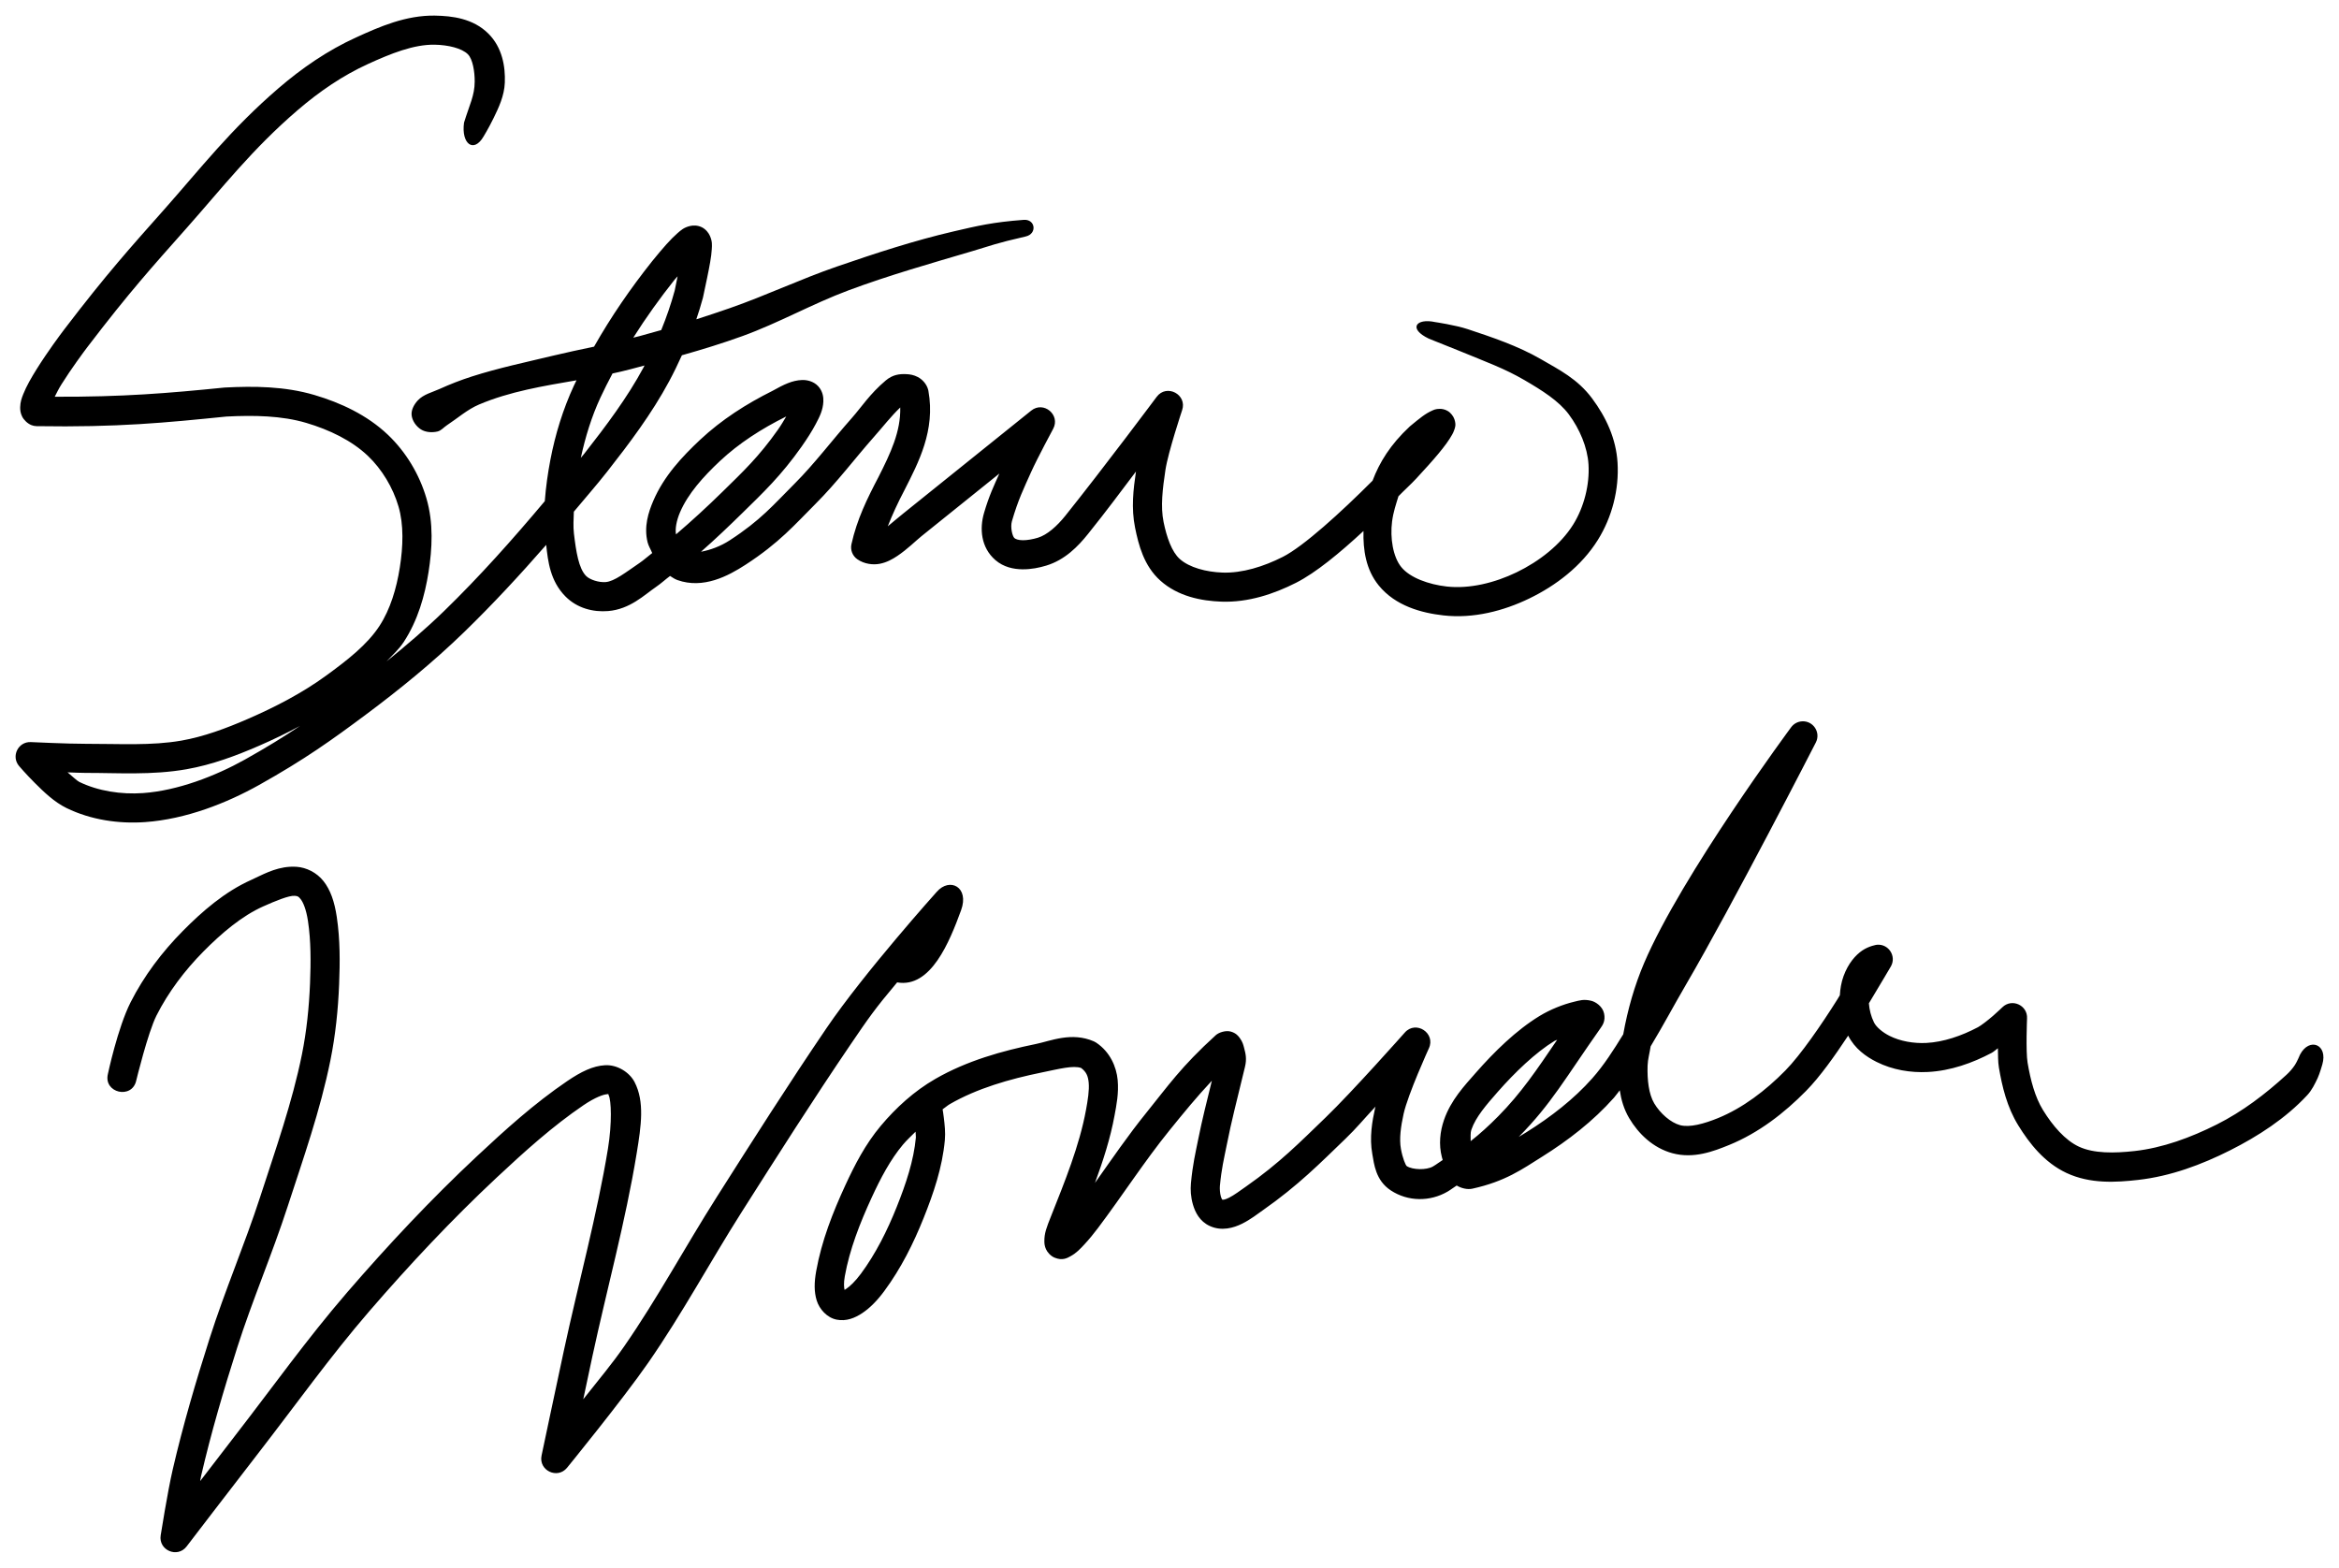 <?xml version="1.0" encoding="UTF-8" standalone="no"?>
<!-- Created with Inkscape (http://www.inkscape.org/) -->

<svg
   xmlns:dc="http://purl.org/dc/elements/1.1/"
   xmlns:cc="http://creativecommons.org/ns#"
   xmlns:rdf="http://www.w3.org/1999/02/22-rdf-syntax-ns#"
   xmlns:svg="http://www.w3.org/2000/svg"
   xmlns="http://www.w3.org/2000/svg"
   xmlns:sodipodi="http://sodipodi.sourceforge.net/DTD/sodipodi-0.dtd"
   xmlns:inkscape="http://www.inkscape.org/namespaces/inkscape"
   width="3000"
   height="2010.959"
   viewBox="0 0 3000 2010.959"
   id="svg2"
   version="1.1"
   inkscape:version="0.91 r13725"
   sodipodi:docname="Stevie Wonder Signature.svg">
  <title
     id="title4179">Stevie Wonder signature.</title>
  <defs
     id="defs4" />
  <sodipodi:namedview
     id="base"
     pagecolor="#ffffff"
     bordercolor="#666666"
     borderopacity="1.0"
     inkscape:pageopacity="0.0"
     inkscape:pageshadow="2"
     inkscape:zoom="0.2715122"
     inkscape:cx="1499.9999"
     inkscape:cy="1005.4797"
     inkscape:document-units="px"
     inkscape:current-layer="layer2"
     showgrid="false"
     inkscape:window-width="1280"
     inkscape:window-height="721"
     inkscape:window-x="-4"
     inkscape:window-y="-4"
     inkscape:window-maximized="1"
     units="px"
     fit-margin-left="20"
     fit-margin-top="20"
     fit-margin-right="20"
     fit-margin-bottom="20" />
  <g
     inkscape:groupmode="layer"
     id="layer2"
     inkscape:label="Capa 2"
     style="display:inline"
     transform="translate(20,938.597)">
    <path
       style="color:#000000;font-style:normal;font-variant:normal;font-weight:normal;font-stretch:normal;font-size:medium;line-height:normal;font-family:sans-serif;text-indent:0;text-align:start;text-decoration:none;text-decoration-line:none;text-decoration-style:solid;text-decoration-color:#000000;letter-spacing:normal;word-spacing:normal;text-transform:none;direction:ltr;block-progression:tb;writing-mode:lr-tb;baseline-shift:baseline;text-anchor:start;white-space:normal;clip-rule:nonzero;display:inline;overflow:visible;visibility:visible;opacity:1;isolation:auto;mix-blend-mode:normal;color-interpolation:sRGB;color-interpolation-filters:linearRGB;solid-color:#000000;solid-opacity:1;fill:#000000;fill-opacity:1;fill-rule:evenodd;stroke:none;stroke-width:4;stroke-linecap:round;stroke-linejoin:round;stroke-miterlimit:4;stroke-dasharray:none;stroke-dashoffset:0;stroke-opacity:1;color-rendering:auto;image-rendering:auto;shape-rendering:auto;text-rendering:auto;enable-background:accumulate"
       d="m 538.168,-918.576 c -37.755,-0.658 -71.761,14.46 -101.506,28.018 -36.471,16.624 -69.419,39.283 -99.575,65.236 -61.174,52.646 -99.988,102.944 -145.992,154.846 -43.946,49.579 -73.962,82.707 -128.322,153.935 -5.326,6.979 -21.848,29.166 -35.706,51.336 -6.929,11.085 -13.172,21.914 -17.233,32.153 -2.031,5.119 -3.767,9.928 -3.953,16.596 -0.093,3.334 0.215,7.411 2.441,12.005 2.227,4.594 7.019,9.144 11.932,11.112 2.11,0.85 4.357,1.307 6.631,1.348 104.556,1.666 165.035,-4.407 243.545,-12.315 35.485,-1.817 70.9,-1.172 102.38,8.143 29.509,8.732 58.235,22.521 78.971,42.227 18.1,17.201 32.222,40.745 39.313,64.926 6.919,23.593 5.958,51.302 1.694,78.388 -4.251,27.01 -12.258,53.649 -26.032,74.8 -15.861,24.354 -41.674,44.289 -68.569,63.888 -30.554,22.264 -65.064,40.165 -100.723,55.653 C 269.542,-4.152 241.273,6.294 212.9,11.301 174.369,18.099 132.723,15.371 89.643,15.454 67.205,15.501 19.58,13.25 19.58,13.25 3.269,12.478 -6.092,31.551 4.496,43.982 c 0,0 8.616,10.12 20.13,21.642 11.514,11.522 25.08,24.607 40.715,32.226 31.374,15.289 67.043,20.387 100.704,18.017 52.561,-3.701 104.856,-24.454 146.266,-47.62 58.307,-32.619 93.562,-57.912 136.847,-90.175 43.783,-32.634 86.509,-67.448 126.081,-105.86 36.792,-35.714 71.603,-73.351 105.313,-111.926 2.252,21.017 5.095,46.293 24.648,66.092 15.029,15.218 35.647,20.374 54.743,18.8 28.17,-2.321 46.613,-20.844 61.283,-30.823 6.414,-4.363 12.004,-9.586 18.181,-14.209 3.028,1.873 5.813,3.969 9.455,5.265 33.139,11.788 65.046,-5.17 87.388,-19.675 43.483,-28.23 63.094,-51.423 89.574,-77.897 27.753,-27.747 50.492,-58.233 74.636,-85.511 12.884,-14.557 21.9,-26.495 34.194,-38.292 0.747,30.8 -12.447,58.631 -27.745,88.9 -14.674,27.997 -27.774,54.541 -34.849,86.459 -1.635,7.399 1.367,15.051 7.596,19.365 8.77,6.082 20.047,7.514 28.911,5.738 8.864,-1.776 15.968,-5.742 22.389,-10.038 12.842,-8.59 23.647,-19.473 30.933,-25.34 35.766,-28.801 63.85,-51.36 99.885,-80.32 -6.659,14.936 -13.158,28.253 -19.674,50.589 -5.818,19.944 -4.084,44.228 14.556,60.372 10.514,9.106 23.36,11.718 34.631,11.859 11.271,0.141 21.76,-2.072 30.714,-4.791 23.904,-7.259 40.742,-24.634 53.504,-40.57 26.168,-32.678 37.858,-48.915 61.483,-80.046 -3.307,22.428 -6.29,46.785 -1.129,72.104 4.455,21.859 11.177,48.807 32.463,67.859 22.532,20.167 52.386,26.007 78.334,26.925 34.283,1.213 67.226,-9.805 95.622,-24.192 25.567,-12.953 56.172,-38.314 86.531,-66.42 -0.577,23.961 2.912,49.329 19.529,69.79 21.38,26.326 54.801,35.294 83.088,38.475 38.42,4.32 77.056,-5.746 110.05,-21.715 34.032,-16.471 66.844,-41.312 87.916,-75.055 18.238,-29.205 27.378,-64.696 25.285,-99.138 -1.887,-31.071 -14.866,-58.507 -32.518,-82.269 -18.806,-25.315 -42.371,-36.854 -65.491,-50.316 -29.546,-17.203 -64.066,-28.688 -94.165,-38.675 -15.822,-5.25 -41.808,-9.072 -41.808,-9.072 -24.298,-5.314 -35.119,8.391 -7.979,21.296 0,0 28.4,11.254 38.985,15.612 35.677,14.69 58.196,22.747 83.362,37.4 22.786,13.267 44.276,26.777 57.147,44.104 13.986,18.826 23.883,42.294 25.213,64.179 1.585,26.09 -5.791,54.9 -19.675,77.131 -16.092,25.768 -43.4,47.115 -72.522,61.21 -28.103,13.601 -60.598,21.5 -89.628,18.235 -23.036,-2.591 -47.116,-11.156 -58.295,-24.921 -10.694,-13.168 -14.532,-37.377 -11.823,-58.441 1.6,-12.444 5.079,-22.152 8.18,-32.408 7.335,-7.586 16.094,-15.42 22.717,-22.571 22.362,-24.146 38.393,-42.387 46.199,-56.564 0.976,-1.772 1.875,-3.537 2.714,-6.103 0.839,-2.565 2.64,-6.105 0.145,-13.535 -1.247,-3.715 -4.501,-8.161 -8.453,-10.529 -3.952,-2.368 -7.726,-2.82 -10.366,-2.806 -5.278,0.028 -7.569,1.288 -9.764,2.259 -8.781,3.884 -15.497,9.452 -27.927,19.693 -0.293,0.241 -0.578,0.49 -0.856,0.747 -24.882,23.204 -38.774,46.028 -47.601,69.407 -40.853,40.914 -88.583,84.302 -115.06,97.717 -24.725,12.527 -52.212,21.077 -77.441,20.185 -20.795,-0.736 -42.46,-6.407 -54.779,-17.434 -10.273,-9.195 -16.782,-27.868 -20.786,-47.51 -4.023,-19.739 -1.248,-42.746 2.386,-66.693 3.474,-22.891 21.387,-76.603 21.387,-76.603 6.884,-20.118 -19.854,-34.242 -32.59,-17.215 0,0 -67.735,90.808 -117.191,152.569 -10.632,13.277 -23.326,24.585 -35.232,28.2 -6.297,1.912 -13.647,3.26 -19.401,3.188 -5.755,-0.075 -9.142,-1.441 -10.675,-2.769 -2.522,-2.184 -5.495,-13.744 -3.17,-21.715 8.056,-27.614 14.914,-41.368 24.63,-63.031 7.901,-17.617 28.218,-55.326 28.218,-55.326 9.698,-17.907 -12.217,-36.183 -28.091,-23.427 0,0 -105.372,84.655 -164.191,132.02 -6.992,5.631 -13.403,11.099 -19.82,16.395 5.881,-15.007 12.803,-30.012 21.423,-46.454 0.047,-0.075 0.084,-0.158 0.128,-0.237 17.529,-34.684 39.814,-76.172 30.55,-127.119 -0.084,-0.44 -0.178,-0.878 -0.291,-1.312 -1.999,-7.775 -7.992,-13.588 -13.226,-16.323 -5.234,-2.735 -10.069,-3.514 -14.647,-3.716 -9.156,-0.406 -17.649,0.613 -26.634,8.198 -20.378,17.203 -30.915,33.951 -43.448,48.111 -25.508,28.82 -47.843,58.633 -73.069,83.854 -27.639,27.633 -43.459,46.977 -83.507,72.978 -12.022,7.805 -25.011,12.452 -36.835,14.647 18.506,-16.205 36.16,-33.112 53.395,-50.006 26.162,-25.645 49.361,-47.514 75.802,-85.056 l -0.019,0 c 6.788,-9.636 13.12,-19.501 18.09,-28.911 4.969,-9.41 9.122,-17.568 9.673,-28.71 0.276,-5.571 -0.794,-13.423 -6.74,-19.747 -5.946,-6.324 -14.486,-8.092 -20.749,-7.833 -12.431,0.513 -22.795,5.535 -38.001,14.027 -32.991,16.438 -65.105,36.835 -92.707,62.74 -22.802,21.4 -46.343,46.405 -59.971,78.297 -6.202,14.514 -12.286,33.059 -7.214,53.267 1.115,4.444 3.97,8.984 5.866,13.608 -5.505,4.108 -10.638,8.909 -16.286,12.752 -17.954,12.214 -32.222,23.565 -43.375,24.484 -8.873,0.731 -20.431,-3.084 -25.121,-7.833 -9.562,-9.683 -12.847,-31.19 -15.63,-54.469 -1.079,-9.027 -0.396,-18.563 -0.109,-27.982 14.262,-17.186 29.096,-33.936 42.847,-51.482 28.362,-36.19 56.848,-73.852 79.409,-115.825 5.838,-10.86 11.208,-22.027 16.341,-33.319 26.185,-7.439 52.211,-15.398 77.787,-24.666 46.323,-16.786 89.553,-41.333 135.718,-58.55 52.31,-19.509 106.132,-34.733 159.673,-50.553 22.496,-6.647 28.853,-9.723 67.859,-18.636 14.833,-3.389 12.461,-22.423 -2.66,-21.296 -40.062,2.987 -59.816,7.854 -89.155,14.647 -50.991,11.805 -100.872,28.206 -150.364,45.233 -46.343,15.943 -90.774,37.087 -137.048,53.231 -14.372,5.014 -28.824,9.806 -43.32,14.464 3.053,-8.976 5.851,-18.04 8.343,-27.198 0.095,-0.338 0.18,-0.678 0.255,-1.02 3.78,-17.837 7.101,-32.984 9.181,-45.251 1.04,-6.134 1.799,-11.51 2.059,-16.632 0.259,-5.122 0.803,-9.801 -2.459,-17.088 -1.631,-3.644 -5.096,-8.361 -10.493,-10.985 -5.397,-2.624 -11.228,-2.439 -15.138,-1.476 -7.821,1.927 -11.433,5.321 -15.831,9.127 -8.795,7.612 -18.734,18.985 -32.773,36.234 l -0.128,0.182 c -27.25,34.272 -52.406,70.74 -74.18,109.175 -17.714,3.748 -35.453,7.432 -53.048,11.677 -34.719,8.376 -69.772,15.714 -103.783,26.615 -14.04,4.5 -27.835,9.867 -41.262,15.958 -9.575,4.344 -20.786,6.929 -27.927,14.647 -4.588,4.959 -8.559,11.886 -7.997,18.618 0.614,7.356 5.74,14.703 11.987,18.636 6.052,3.811 14.317,4.303 21.278,2.66 4.669,-1.102 7.975,-5.348 11.987,-7.979 13.683,-8.974 26.178,-20.23 41.244,-26.615 39.601,-16.784 82.362,-23.705 125.024,-31.078 -1.077,2.255 -2.228,4.473 -3.279,6.74 -14.099,30.411 -24.001,62.724 -30.241,95.312 -3.26,17.027 -5.806,34.827 -7.159,52.975 -41.185,49.015 -83.723,96.833 -129.488,141.256 -23.278,22.596 -48.122,43.739 -73.524,64.307 7.7,-8.102 15.965,-15.517 22.28,-25.213 17.881,-27.456 26.857,-59.084 31.625,-89.373 4.709,-29.914 6.586,-62.897 -2.733,-94.675 -8.969,-30.587 -26.151,-59.369 -49.423,-81.485 -26.754,-25.425 -60.779,-41.096 -94.092,-50.953 -38.225,-11.311 -77.84,-11.522 -114.95,-9.619 -0.31,0.019 -0.62,0.047 -0.929,0.075 -72.012,7.253 -129.94,12.083 -217.331,11.75 2.695,-5.147 4.7,-9.593 8.507,-15.685 12.685,-20.294 29.032,-42.309 33.738,-48.476 53.733,-70.407 82.523,-102.104 126.591,-151.822 46.997,-53.022 84.231,-101.267 142.404,-151.33 28.108,-24.189 58.162,-44.719 90.703,-59.552 29.155,-13.289 58.419,-25.154 85.384,-24.684 17.306,0.301 34.859,4.532 42.592,12.278 6.42,6.431 8.792,22.909 8.744,34.904 -0.073,18.174 -6.506,29.383 -13.681,52.775 -3.758,27.147 12.383,39.752 25.158,17.616 0,0 6.324,-10.275 12.752,-23.445 6.428,-13.17 13.735,-28.351 14.41,-45.47 0.814,-20.635 -3.262,-45.005 -20.968,-62.74 -19.697,-19.729 -46.838,-22.834 -68.351,-23.209 z m 310.931,334.413 c -1.324,6.337 -2.149,10.834 -3.735,18.308 -4.669,17.12 -10.486,34.041 -17.27,50.625 -9.123,2.638 -18.263,5.195 -27.435,7.651 -2.785,0.746 -5.604,1.367 -8.398,2.077 16.255,-25.734 34.086,-50.586 53.048,-74.435 1.809,-2.22 2.117,-2.22 3.789,-4.226 z m -42.428,114.367 c -0.443,0.835 -0.828,1.7 -1.275,2.532 -20.754,38.611 -47.84,74.669 -75.911,110.487 -1.452,1.853 -3.06,3.579 -4.518,5.429 5.751,-26.552 13.741,-52.689 25.03,-77.04 4.875,-10.516 10.131,-20.875 15.594,-31.151 7.743,-1.668 15.444,-3.446 23.081,-5.465 5.999,-1.586 11.999,-3.197 17.999,-4.791 z m 181.753,65.381 c -3.303,5.529 -6.448,11.011 -10.639,16.96 -24.491,34.774 -44.933,53.945 -71.393,79.882 -19.343,18.96 -39.101,37.129 -59.333,54.396 -1.33,-6.939 0.554,-17.589 5.119,-28.273 10.204,-23.879 29.768,-45.659 51.19,-65.764 24.307,-22.811 53.517,-41.518 84.273,-56.801 0.264,-0.128 0.525,-0.261 0.783,-0.401 z M 2291.297,-13.384 c -5.545,0.317 -10.66,3.089 -13.954,7.56 0,0 -140.338,189.291 -188.657,302.605 -12.175,28.553 -21.03,59.504 -26.725,91.268 -12.271,20.011 -24.767,39.592 -39.732,56.491 -23.648,26.705 -53.032,49.421 -84.254,68.988 -3.884,2.434 -6.728,3.984 -10.183,6.194 0.101,-0.102 0.209,-0.172 0.31,-0.273 41.687,-42.184 59.255,-74.728 104.84,-139.434 2.619,-3.717 6.453,-9.24 4.445,-18.691 -2.008,-9.451 -11.235,-14.957 -16.177,-16.195 -9.884,-2.477 -15.187,-0.518 -22.261,1.166 -14.148,3.367 -30.612,9.897 -44.377,18.29 -30.022,18.307 -58.207,46.037 -81.777,72.887 -14.313,16.306 -31.971,34.906 -40.77,60.572 -4.99,14.556 -6.936,31.152 -2.66,47.62 0.171,0.657 0.841,2.72 1.038,3.625 -4.534,2.814 -7.465,5.36 -12.57,8.325 -8.193,4.76 -26.047,4.41 -33.52,-0.51 -1.407,-0.926 -5.27,-9.837 -7.487,-22.097 -2.334,-12.907 -0.173,-28.559 3.425,-44.869 5.568,-25.239 32.372,-83.981 32.372,-83.981 9.233,-19.532 -16.572,-36.517 -30.86,-20.312 0,0 -67.057,75.669 -101.816,109.175 -33.203,32.007 -58.792,58.144 -101.652,88.172 -7.78,5.45 -15.593,11.294 -21.806,14.391 -5.465,2.724 -7.733,2.833 -8.817,2.551 0.028,0.093 -0.065,0.093 -0.455,-0.112 0.106,0 0.307,0.093 0.455,0.112 -0.065,-0.215 -0.987,-1.29 -1.804,-4.099 -1.167,-4.022 -1.542,-10.094 -1.221,-13.553 2.068,-22.223 5.06,-33.879 8.726,-52.265 6.675,-33.478 11.322,-50.154 23.427,-100.395 2.527,-10.489 0.829,-16.944 -1.184,-24.593 -1.007,-3.824 -1.822,-7.354 -5.447,-12.369 -1.813,-2.508 -4.598,-6.205 -11.258,-8.216 -6.66,-2.01 -15.662,1.005 -19.529,4.518 -44.799,40.691 -61.711,65.694 -88.463,98.701 -24.151,29.798 -45,60.479 -66.511,90.794 10.272,-27.979 19.707,-56.809 25.194,-86.914 l 0,-0.037 c 2.303,-12.514 5.491,-28.14 3.917,-45.015 -1.575,-16.887 -9.69,-36.077 -27.672,-48.02 -0.901,-0.598 -1.851,-1.116 -2.842,-1.548 -28.592,-12.508 -55.805,-0.439 -74.144,3.316 -43.63,8.933 -88.681,21.51 -129.16,44.796 -27.241,15.671 -50.62,37.065 -70.154,60.372 -19.67,23.468 -33.419,50.212 -45.343,76.075 -15.875,34.435 -30.402,71.086 -37.382,110.14 -2.554,14.288 -2.801,26.485 0.674,37.673 3.475,11.19 13.256,22.14 25.595,24.557 12.339,2.418 23.348,-2.014 33.082,-8.544 9.734,-6.53 18.912,-15.859 27.945,-28.054 21.555,-29.104 37.633,-61.519 50.644,-94.073 12.35,-30.899 23.857,-64.142 27.089,-99.612 0.893,-9.811 -0.239,-19.8 -1.293,-28.51 -0.737,-6.082 -1.159,-8.355 -1.585,-10.967 3.181,-2.105 6.055,-4.84 9.327,-6.722 35.084,-20.183 76.275,-32.035 118.047,-40.588 22.107,-4.526 40.141,-9.317 50.316,-5.72 6.548,4.994 8.876,10.15 9.691,18.891 0.894,9.578 -1.137,22.301 -3.443,34.831 l -0.019,0.037 c -8.342,45.794 -27.402,92.467 -45.051,136.902 -5.391,13.572 -8.557,21.319 -8.344,32.062 0.056,2.685 0.334,5.826 2.095,9.746 1.761,3.92 5.871,8.648 10.948,10.785 10.155,4.273 16.475,0.401 20.33,-1.695 7.712,-4.2 12.409,-9.288 18.181,-15.503 5.771,-6.214 11.673,-13.417 17.124,-20.658 31.834,-42.288 59.863,-86.006 91.723,-125.316 18.985,-23.424 34.607,-42.54 54.433,-63.742 -6.596,26.912 -12.487,49.879 -17.561,75.328 -3.494,17.521 -7.005,31.721 -9.273,56.091 -0.764,8.214 -0.303,17.585 2.55,27.416 2.854,9.832 8.584,21.522 21.587,27.49 15.15,6.954 30.543,2.511 41.499,-2.951 10.955,-5.462 19.895,-12.545 26.561,-17.215 45.503,-31.879 73.355,-60.272 106.133,-91.869 13.934,-13.432 21.518,-22.947 38.493,-41.244 -0.104,0.449 -0.412,1.015 -0.51,1.457 -3.917,17.756 -7.572,38.112 -3.698,59.534 2.26,12.496 4.075,33.727 23.682,46.636 22.121,14.563 50.334,14.623 72.778,1.585 4.647,-2.7 7.523,-5.202 11.787,-7.833 5.742,3.449 13.525,5.497 20.258,4.007 42.427,-9.386 63.939,-25.082 89.173,-40.897 33.291,-20.864 65.534,-45.561 92.361,-75.856 2.667,-3.012 4.801,-6.316 7.341,-9.4 1.802,12.065 5.274,24.255 12.078,35.742 11.794,19.912 30.533,38.227 55.453,44.978 27.325,7.403 52.833,-2.463 72.595,-10.511 38.148,-15.537 71.09,-41.217 98.773,-69.371 18.096,-18.404 36.668,-44.73 54.05,-70.956 8.429,16.71 22.907,26.953 36.416,33.72 20.633,10.335 43.743,14.028 65.709,12.916 29.448,-1.491 57.321,-11.539 81.795,-24.466 3.042,-1.606 5.268,-4.022 8.107,-5.975 0.248,8.546 0.028,17.204 1.293,24.702 4.112,24.35 10.335,50.688 24.848,74.235 14.277,23.163 33.535,47.785 61.92,61.045 30.431,14.217 63.553,12.055 91.65,8.908 41.915,-4.694 81.696,-19.652 117.865,-37.837 35.997,-18.099 71.557,-41.111 99.211,-70.901 5.848,-6.3 9.745,-14.258 13.39,-22.043 2.584,-5.52 5.921,-17.288 5.921,-17.288 7.531,-25.9 -16.626,-35.302 -28.546,-12.716 0,0 -3.824,9.15 -6.54,13.262 -3.073,4.654 -6.777,8.934 -10.894,12.697 -26.982,24.667 -56.328,47.091 -89.3,63.669 -33.646,16.917 -69.516,30.063 -105.259,34.066 -26.239,2.939 -52.615,3.315 -71.721,-5.611 -17.683,-8.261 -33.541,-26.696 -45.944,-46.818 -10.374,-16.831 -16.034,-38.462 -19.82,-60.882 -2.435,-14.418 -0.692,-56.583 -0.692,-56.583 1.025,-17.031 -19.459,-26.389 -31.662,-14.464 0,0 -5.169,5.056 -11.95,10.967 -6.781,5.911 -15.719,12.687 -19.292,14.574 -21.103,11.146 -44.225,19.088 -66.256,20.203 -16.307,0.825 -33.497,-2.19 -47.128,-9.018 -9.194,-4.605 -17.137,-11.425 -20.021,-17.306 -3.755,-7.66 -5.897,-16.071 -6.54,-24.484 13.849,-22.919 28.273,-47.456 28.273,-47.456 7.331,-13.148 -3.126,-29.117 -18.108,-27.654 0,0 -9.72,1.372 -18.454,7.232 -8.733,5.86 -18.209,16.534 -24.211,32.973 -2.968,8.13 -4.232,16.355 -4.755,24.539 -1.643,2.654 -1.264,2.285 -2.988,5.028 -20.686,32.915 -47.293,71.57 -66.966,91.578 -25.212,25.641 -54.535,48.035 -86.258,60.955 -18.182,7.405 -36.529,12.365 -48.749,9.054 -11.998,-3.251 -25.42,-14.966 -33.119,-27.963 -7.03,-11.868 -9.065,-29.961 -8.507,-48.367 0.247,-8.182 2.724,-16.461 3.898,-24.703 15.964,-26.426 30.233,-53.363 45.106,-78.807 59.881,-102.446 166.796,-311.003 166.796,-311.003 6.567,-12.832 -3.279,-27.947 -17.671,-27.125 z M 364.722,-7.427 C 344.222,6.304 322.109,20.003 294.094,35.675 256.223,56.861 207.749,75.529 163.422,78.649 135.466,80.618 105.836,76.083 81.682,64.313 78.532,62.778 72.098,56.49 66.671,52.052 c 10.246,0.312 15.061,0.727 23.045,0.711 41.279,-0.075 85.125,3.142 129.67,-4.718 32.89,-5.803 63.808,-17.458 92.944,-30.113 17.648,-7.665 35.181,-16.121 52.393,-25.358 z M 351.751,173.178 c -20.138,1.208 -36.702,11.105 -49.496,16.814 -34.113,15.224 -62.991,40.463 -87.807,65.564 -26.394,26.697 -49.762,57.461 -66.984,91.505 -16.558,32.73 -29.056,91.833 -29.056,91.833 -5.985,24.547 31.164,32.993 36.38,8.271 0,0 14.9,-61.409 25.959,-83.271 15.164,-29.975 36.179,-57.781 60.226,-82.105 23.322,-23.59 49.425,-45.65 76.494,-57.73 16.224,-7.24 33.159,-14.154 40.424,-13.626 3.632,0.264 4.76,0.507 7.724,4.263 2.964,3.755 7.05,12.457 9.418,28.255 3.816,25.46 3.71,52.242 2.623,79.482 -1.234,30.916 -4.397,61.71 -10.438,91.614 -12.369,61.229 -33.671,121.435 -53.613,182.846 -19.485,60.003 -44.984,119.226 -64.871,181.589 -17.575,55.112 -34.027,110.906 -47.182,167.707 -6.758,29.181 -15.466,84.546 -15.466,84.546 -3.011,19.102 21.453,29.605 33.228,14.264 0,0 61.092,-79.819 91.778,-119.395 47.78,-61.623 92.661,-124.574 142.549,-182.318 51.719,-59.863 105.866,-117.632 163.408,-171.46 35.794,-33.484 71.923,-66.038 111.216,-92.743 15.35,-10.433 26.107,-13.886 29.876,-14.1 3.77,-0.214 1.043,-1.552 2.623,1.494 3.16,6.092 4.407,35.085 -1.002,68.223 -13.784,84.445 -37.72,171.63 -56.546,259.03 -9.679,44.933 -28.619,134.644 -28.619,134.644 -4.021,19.122 20.331,30.776 32.7,15.648 0,0 70.969,-86.926 104.148,-134.753 43.711,-63.008 79.54,-129.769 119.395,-192.555 46.011,-72.483 91.988,-144.812 140.035,-215.509 22.801,-33.549 30.876,-45.359 59.789,-79.737 43.284,7.633 67.204,-52.12 81.977,-92.434 10.972,-29.942 -14.548,-42.696 -31.115,-23.773 0,0 -92.821,103.334 -141.511,174.976 -48.477,71.329 -94.654,143.979 -140.673,216.475 -40.825,64.314 -76.458,130.612 -118.557,191.298 -15.949,22.992 -30.583,40.183 -52.702,68.169 5.091,-23.981 7.693,-36.439 11.604,-54.597 18.526,-86.002 42.682,-173.701 56.91,-260.87 5.775,-35.381 10.357,-66.215 -2.714,-91.414 -6.536,-12.6 -22.261,-22.453 -37.855,-21.569 -15.594,0.884 -30.557,8.13 -48.749,20.494 -42.14,28.641 -79.606,62.589 -115.715,96.369 -58.739,54.948 -113.781,113.695 -166.159,174.32 -51.409,59.504 -96.626,123.004 -143.788,183.83 -15.09,19.461 -26.07,33.876 -44.924,58.441 0.512,-2.416 0.723,-4.508 1.202,-6.577 12.824,-55.372 28.974,-110.206 46.381,-164.793 19.147,-60.042 44.62,-119.194 64.817,-181.389 19.734,-60.77 41.62,-122.31 54.688,-186.999 6.521,-32.282 9.871,-65.022 11.167,-97.498 1.121,-28.084 1.367,-57.217 -3.024,-86.513 -2.949,-19.675 -8.123,-34.571 -17.015,-45.834 -8.891,-11.264 -22.215,-17.467 -34.303,-18.345 -3.022,-0.219 -5.977,-0.228 -8.854,-0.056 z M 1977.233,395.1 c -26.672,39.193 -46.165,68.294 -75.656,98.136 -11.967,12.109 -23.023,22.15 -35.305,31.862 0.168,-5.102 -0.676,-9.955 1.038,-14.956 5.426,-15.828 18.895,-31.397 33.52,-48.057 22.138,-25.219 48.795,-50.798 73.16,-65.655 0.891,-0.544 2.253,-0.783 3.243,-1.33 z m -822.942,117.883 c 0.093,2.433 0.526,6.217 0.419,7.396 -2.688,29.498 -12.732,59.477 -24.593,89.155 -12.238,30.619 -27.044,60.145 -45.98,85.711 -7.155,9.66 -13.945,16.054 -18.745,19.274 -2.068,1.388 -1.231,0.923 -2.204,1.257 -0.603,-3.14 -1.271,-8.247 0.365,-17.397 6.106,-34.165 19.275,-67.976 34.54,-101.087 11.418,-24.768 23.897,-48.47 40.041,-67.732 4.968,-5.927 10.708,-11.097 16.159,-16.578 z"
       id="path3348"
       inkscape:connector-curvature="0" />
  </g>
</svg>
